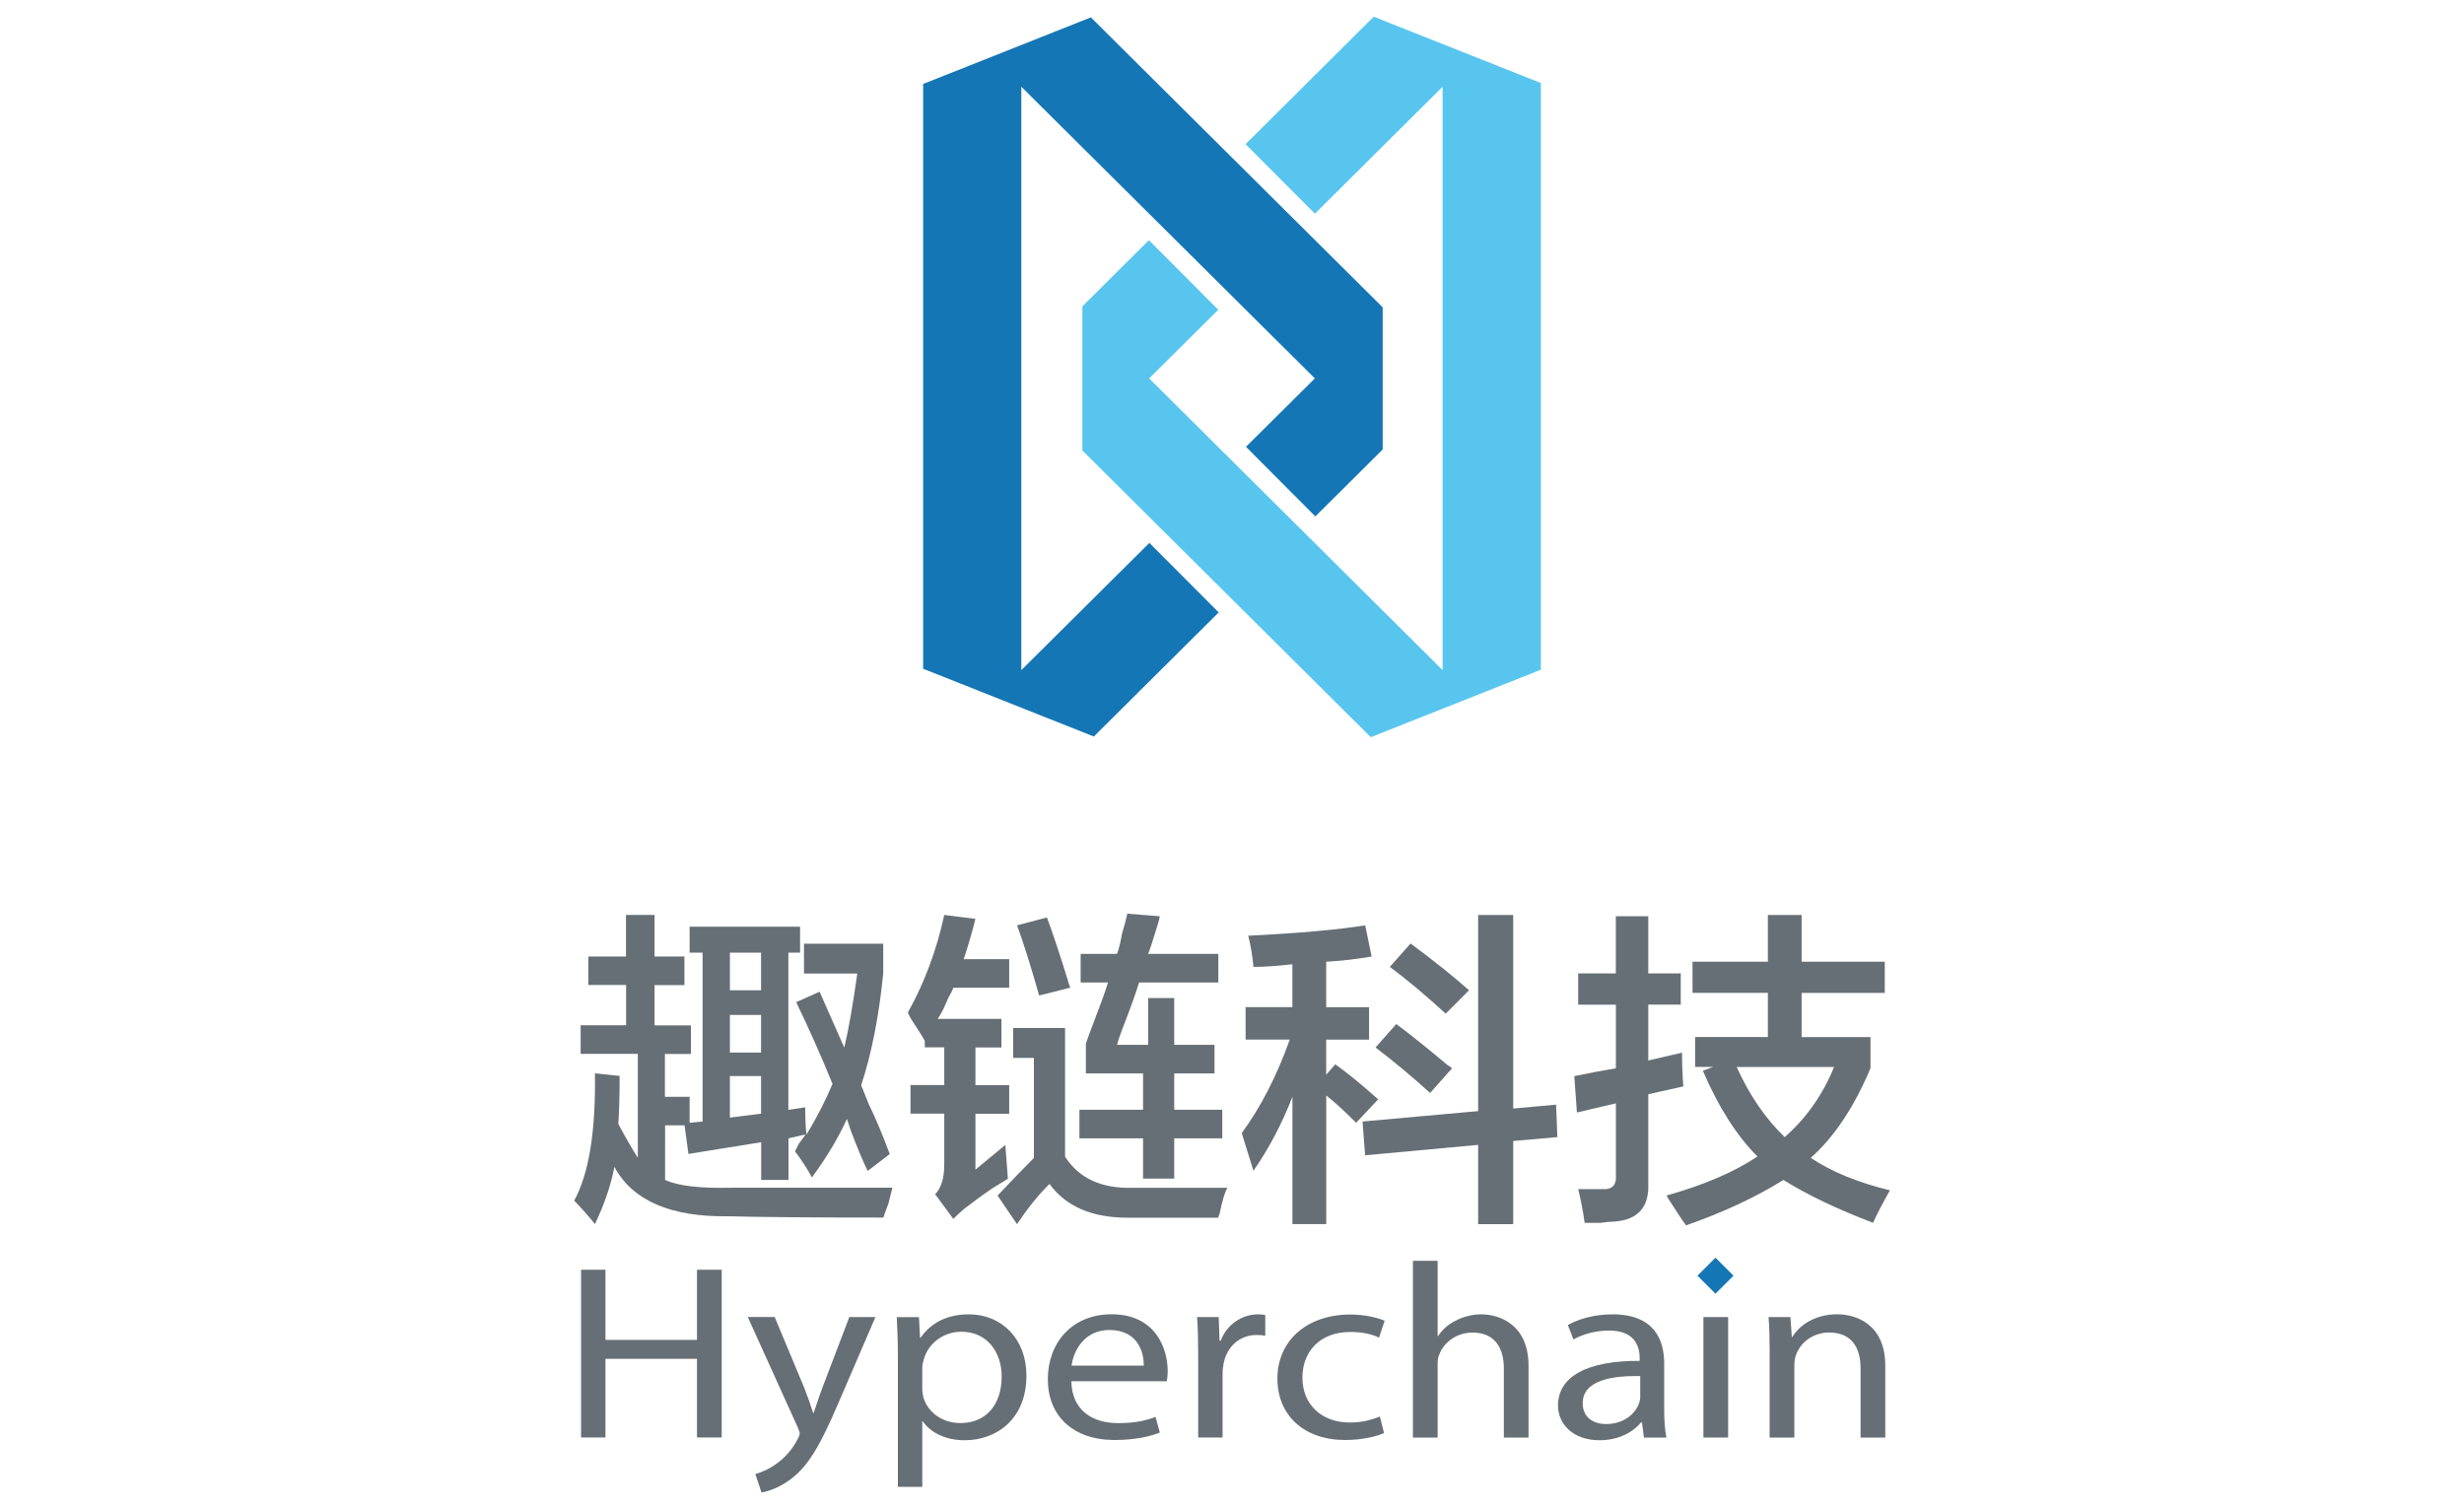<?xml version="1.0" encoding="utf-8"?>
<!-- Generator: Adobe Illustrator 23.0.2, SVG Export Plug-In . SVG Version: 6.00 Build 0)  -->
<svg version="1.1" id="Layer_1" xmlns="http://www.w3.org/2000/svg" xmlns:xlink="http://www.w3.org/1999/xlink" x="0px" y="0px"
	 viewBox="0 0 400 245" style="enable-background:new 0 0 400 245;" xml:space="preserve">
<style type="text/css">
	.st0{fill:#4EC8F4;}
	.st1{fill:#00B5F0;}
	.st2{fill:#E84F7D;}
	.st3{fill:#D32C52;}
	.st4{fill:#00BEF2;}
	.st5{fill:#E43F69;}
	.st6{fill:#80C144;}
	.st7{fill:#90C74D;}
	.st8{fill:#B9D87C;}
	.st9{fill:#F7EE6E;}
	.st10{fill:#FDBE30;}
	.st11{fill:#FFCC41;}
	.st12{fill:#2B2E31;}
	.st13{fill:#424143;}
	.st14{fill:url(#SVGID_1_);}
	.st15{fill:url(#SVGID_2_);}
	.st16{fill:url(#SVGID_3_);}
	.st17{fill-rule:evenodd;clip-rule:evenodd;fill:#1576B5;}
	.st18{fill-rule:evenodd;clip-rule:evenodd;fill:#58C5EF;}
	.st19{fill:#666F75;}
	.st20{fill:#1576B5;}
	.st21{fill:#231F20;}
</style>
<g>
	<g>
		<polygon class="st17" points="177.09,2.82 149.86,13.63 149.86,108.56 177.57,119.56 197.84,99.42 186.59,88.13 165.8,108.78 
			165.8,14.08 213.45,61.43 202.27,72.53 213.53,83.83 224.46,72.97 224.46,49.89 		"/>
		<polygon class="st18" points="223.01,2.71 202.2,23.4 213.46,34.69 234.19,14.08 234.19,108.78 186.55,61.43 197.77,50.28 
			186.51,38.99 175.71,49.73 175.71,73.13 222.53,119.67 250.14,108.72 250.14,13.48 		"/>
	</g>
	<g>
		<path class="st19" d="M95.51,159.91v-4.64h6.11v-6.75h4.64v6.75h4.85v4.64h-4.85v6.54h5.9v4.64h-4.22v6.96h4.01v4.22l2.11-0.21
			v-27.41h-2.11v-4.22h17.93v4.22h-1.9v25.52l2.74-0.42c0,1.97,0.07,3.45,0.21,4.43c1.69-2.81,3.09-5.55,4.22-8.22
			c-1.83-4.5-3.8-8.93-5.9-13.28l3.8-1.69l4.01,9.07c0.7-2.95,1.4-6.96,2.11-12.02h-8.65v-4.85h12.86v4.85
			c-0.71,7.03-1.9,13.07-3.58,18.13c0.28,0.71,0.7,1.76,1.27,3.16c0.98,1.97,2.11,4.64,3.37,8.01l-3.58,2.74
			c-0.71-1.41-1.62-3.59-2.74-6.54c-0.28-0.84-0.49-1.48-0.63-1.9c-1.41,3.09-3.3,6.26-5.69,9.49c-0.84-1.55-1.76-2.95-2.74-4.22
			c0.14-0.28,0.35-0.7,0.63-1.27c0.56-0.7,0.91-1.19,1.05-1.48l-2.74,0.63v6.75h-4.43v-6.12l-11.81,1.9l-0.63-4.64h-3.16v8.86
			c2.11,0.99,5.76,1.4,10.96,1.26c9.56,0,18.21,0,25.94,0c-0.14,0.56-0.35,1.4-0.63,2.53c-0.42,1.12-0.71,1.9-0.84,2.32
			c-11.53,0-19.89-0.07-25.1-0.21c-9.42,0.14-15.6-2.53-18.56-8.01c-0.56,2.95-1.62,6.04-3.16,9.28c-1.13-1.41-2.25-2.67-3.37-3.8
			c2.39-4.36,3.51-11.25,3.37-20.67l4.01,0.42c0,2.95-0.07,5.56-0.21,7.8c1.12,2.11,2.18,3.94,3.16,5.48v-16.87h-9.28v-4.64h7.38
			v-6.54H95.51z M118.49,154.64v6.12h5.06v-6.12H118.49z M118.49,164.76v6.11h5.06v-6.11H118.49z M118.49,181.42l5.06-0.63v-6.11
			h-5.06V181.42z"/>
		<path class="st19" d="M150.13,170.04v-1.05c-0.28-0.56-0.84-1.48-1.69-2.74c-0.56-0.84-0.92-1.48-1.05-1.9
			c2.67-4.78,4.64-10.05,5.9-15.82l5.06,0.63c-0.56,2.25-1.2,4.43-1.9,6.54h7.38v4.64h-9.07c-0.14,0.42-0.42,0.99-0.84,1.69
			c-0.56,1.41-1.13,2.53-1.69,3.37h10.34v4.64h-4.22v6.12h5.48v4.64h-5.48v9.07l4.85-4.01l0.42,5.48c-0.42,0.28-0.99,0.63-1.69,1.05
			c-0.99,0.56-2.67,1.76-5.06,3.58c-0.56,0.42-1.27,1.05-2.11,1.9l-2.95-4.01c0.98-0.99,1.48-2.6,1.48-4.85v-8.23h-5.48v-4.64h5.48
			v-6.12H150.13z M165.1,198.72l-3.16-4.64c2.53-2.67,4.5-4.71,5.9-6.11v-16.24h-3.37v-4.85h8.43v20.88
			c2.25,3.52,5.9,5.2,10.96,5.06c5.2,0,10.33,0,15.39,0c-0.42,0.7-0.84,2.11-1.26,4.22c-0.14,0.28-0.21,0.49-0.21,0.63
			c-4.64,0-9.56,0-14.76,0c-5.77,0-9.98-1.83-12.65-5.48C168.54,194,166.79,196.18,165.1,198.72z M168.69,161.6
			c-1.27-4.5-2.46-8.29-3.58-11.39l4.85-1.27c0.84,2.25,1.97,5.62,3.37,10.12c0.14,0.56,0.28,0.99,0.42,1.27L168.69,161.6z
			 M175.43,159.49v-4.64h5.9c0.28-0.7,0.56-1.83,0.84-3.37c0.42-1.4,0.7-2.46,0.84-3.16l5.27,0.42c-0.14,0.71-0.42,1.69-0.84,2.95
			c-0.42,1.41-0.77,2.46-1.05,3.16h11.39v4.64h-12.86c-0.56,1.83-1.48,4.36-2.74,7.59c-0.42,1.13-0.71,1.97-0.84,2.53h5.06v-7.59
			h4.22v7.59h6.54v4.64h-6.54v5.9h7.8v4.64h-7.8v6.54h-5.06v-6.54h-10.33v-4.64h10.33v-5.9h-9.28v-4.85
			c0.28-0.84,0.77-2.18,1.48-4.01c0.98-2.53,1.69-4.5,2.11-5.9H175.43z"/>
		<path class="st19" d="M203.48,156.96c-0.14-1.69-0.42-3.38-0.84-5.06c8.3-0.42,14.62-0.98,18.98-1.69l1.05,5.06
			c-2.39,0.42-4.85,0.71-7.38,0.85v7.38h6.96v5.27h-6.96v5.69l1.48-1.69c1.97,1.41,4.29,3.3,6.96,5.69l-3.58,3.8
			c-1.97-1.97-3.58-3.44-4.85-4.43v20.88h-5.49v-20.67c-1.69,4.36-3.8,8.37-6.33,12.02l-1.9-6.12c3.09-4.22,5.69-9.28,7.8-15.18
			h-7.17v-5.27h7.59v-6.96C207.27,156.82,205.16,156.96,203.48,156.96z M221.61,187.54l-0.42-5.48l18.77-1.69v-31.84h5.69v31.42
			l6.96-0.63l0.21,5.27l-7.17,0.63v13.5h-5.69v-12.87L221.61,187.54z M232.16,177.42c-2.95-2.67-5.9-5.13-8.86-7.38l3.37-3.8
			c2.11,1.55,4.92,3.8,8.43,6.75c-0.14-0.14,0.07,0,0.63,0.42L232.16,177.42z M234.69,164.55c-3.37-3.09-6.4-5.62-9.07-7.59
			l3.37-3.8c3.8,2.81,6.96,5.35,9.49,7.59L234.69,164.55z"/>
		<path class="st19" d="M256.2,163.08v-5.06h6.11v-9.28h5.27v9.28h5.27v5.06h-5.27v9.07l5.48-1.27c0,1.97,0.07,3.8,0.21,5.48
			l-5.69,1.27v14.55c0.14,3.8-1.69,5.83-5.48,6.12c-0.56,0-1.34,0.07-2.32,0.21c-1.13,0-1.97,0-2.53,0
			c-0.28-1.97-0.63-3.8-1.05-5.48c0.7,0,1.97,0,3.8,0c1.69,0.14,2.46-0.63,2.32-2.32v-11.6l-6.33,1.48l-0.42-5.9
			c1.97-0.42,4.22-0.84,6.75-1.27v-10.33H256.2z M274.76,161.18v-5.06h12.23v-7.59h5.48v7.59h13.5v5.06h-13.5v7.17h11.18v5.06
			c-2.67,6.33-5.9,11.18-9.7,14.55c3.37,2.25,7.66,4.01,12.86,5.27c-1.13,1.97-2.04,3.72-2.74,5.27c-5.9-2.25-10.75-4.57-14.55-6.96
			c-4.5,2.81-9.78,5.27-15.82,7.38c-0.42-0.56-1.13-1.62-2.11-3.16c-0.56-0.84-0.92-1.41-1.05-1.69c6.04-1.69,10.96-3.8,14.76-6.33
			c-3.37-3.38-6.33-8.01-8.86-13.92l1.69-0.63h-2.95v-4.85h11.81v-7.17H274.76z M297.74,173.2h-15.82
			c2.11,4.64,4.71,8.43,7.81,11.39C293.24,181.49,295.91,177.7,297.74,173.2z"/>
		<path class="st19" d="M98.29,206.12v11.39h14.86v-11.39h4.01v27.23h-4.01v-12.77H98.29v12.77h-3.96v-27.23H98.29z"/>
		<path class="st19" d="M125.76,213.8l4.83,11.56c0.5,1.29,1.05,2.83,1.41,4h0.09c0.41-1.17,0.87-2.66,1.41-4.08l4.38-11.48h4.24
			l-6.01,13.94c-2.87,6.71-4.83,10.14-7.57,12.24c-1.96,1.54-3.92,2.14-4.92,2.3l-1-2.99c1-0.28,2.32-0.85,3.51-1.74
			c1.09-0.77,2.46-2.14,3.37-3.96c0.18-0.36,0.32-0.65,0.32-0.85c0-0.2-0.09-0.49-0.27-0.93l-8.16-18.02H125.76z"/>
		<path class="st19" d="M145.76,220.19c0-2.5-0.09-4.52-0.18-6.38h3.6l0.18,3.35h0.09c1.64-2.38,4.24-3.8,7.84-3.8
			c5.33,0,9.34,4,9.34,9.94c0,7.03-4.83,10.5-10.03,10.5c-2.92,0-5.47-1.13-6.79-3.07h-0.09v10.63h-3.96V220.19z M149.72,225.4
			c0,0.53,0.09,1.01,0.18,1.45c0.73,2.47,3.14,4.16,6.01,4.16c4.24,0,6.7-3.07,6.7-7.56c0-3.92-2.33-7.27-6.56-7.27
			c-2.73,0-5.29,1.74-6.06,4.41c-0.14,0.44-0.27,0.97-0.27,1.45V225.4z"/>
		<path class="st19" d="M173.92,224.23c0.09,4.81,3.55,6.79,7.56,6.79c2.87,0,4.6-0.44,6.11-1.01l0.69,2.54
			c-1.41,0.57-3.83,1.21-7.34,1.21c-6.79,0-10.84-3.96-10.84-9.86c0-5.9,3.92-10.55,10.34-10.55c7.2,0,9.12,5.62,9.12,9.21
			c0,0.73-0.09,1.29-0.14,1.66H173.92z M185.67,221.68c0.05-2.26-1.05-5.78-5.56-5.78c-4.06,0-5.83,3.32-6.15,5.78H185.67z"/>
		<path class="st19" d="M194.51,219.9c0-2.3-0.05-4.28-0.18-6.1h3.51l0.14,3.84h0.18c1-2.63,3.42-4.28,6.1-4.28
			c0.46,0,0.78,0.04,1.14,0.12v3.35c-0.41-0.08-0.82-0.12-1.37-0.12c-2.83,0-4.83,1.9-5.38,4.57c-0.09,0.48-0.18,1.05-0.18,1.65
			v10.42h-3.96V219.9z"/>
		<path class="st19" d="M224.68,232.63c-1.05,0.48-3.37,1.13-6.33,1.13c-6.65,0-10.98-4-10.98-9.98c0-6.02,4.65-10.39,11.85-10.39
			c2.37,0,4.46,0.53,5.56,1.01l-0.91,2.75c-0.96-0.48-2.46-0.93-4.65-0.93c-5.06,0-7.79,3.31-7.79,7.39c0,4.53,3.28,7.31,7.66,7.31
			c2.28,0,3.78-0.53,4.92-0.97L224.68,232.63z"/>
		<path class="st19" d="M229.37,204.67h4.01v12.2h0.09c0.64-1.01,1.64-1.9,2.87-2.5c1.19-0.61,2.6-1.01,4.1-1.01
			c2.96,0,7.7,1.62,7.7,8.37v11.64h-4.01v-11.23c0-3.15-1.32-5.82-5.1-5.82c-2.6,0-4.65,1.61-5.38,3.56
			c-0.23,0.48-0.27,1.01-0.27,1.69v11.8h-4.01V204.67z"/>
		<path class="st19" d="M266.87,233.36l-0.32-2.47h-0.14c-1.23,1.54-3.6,2.91-6.74,2.91c-4.47,0-6.75-2.79-6.75-5.62
			c0-4.73,4.74-7.31,13.26-7.27v-0.4c0-1.62-0.5-4.52-5.01-4.52c-2.05,0-4.19,0.56-5.74,1.45l-0.91-2.34
			c1.82-1.05,4.46-1.74,7.25-1.74c6.74,0,8.39,4.08,8.39,8v7.31c0,1.7,0.09,3.35,0.36,4.69H266.87z M266.27,223.38
			c-4.38-0.08-9.34,0.61-9.34,4.4c0,2.3,1.73,3.39,3.78,3.39c2.87,0,4.69-1.62,5.33-3.27c0.14-0.36,0.23-0.77,0.23-1.13V223.38z"/>
		<rect x="276.53" y="213.8" class="st19" width="4.01" height="19.56"/>
		<path class="st19" d="M287.28,219.09c0-2.02-0.05-3.68-0.18-5.29h3.55l0.23,3.23h0.09c1.09-1.86,3.64-3.68,7.29-3.68
			c3.05,0,7.79,1.62,7.79,8.33v11.68h-4.01v-11.27c0-3.15-1.32-5.78-5.1-5.78c-2.64,0-4.69,1.65-5.38,3.64
			c-0.18,0.44-0.27,1.05-0.27,1.66v11.76h-4.01V219.09z"/>
		
			<rect x="276.47" y="205.02" transform="matrix(0.707 -0.707 0.707 0.707 -64.854 257.602)" class="st20" width="4.14" height="4.14"/>
	</g>
</g>
</svg>
